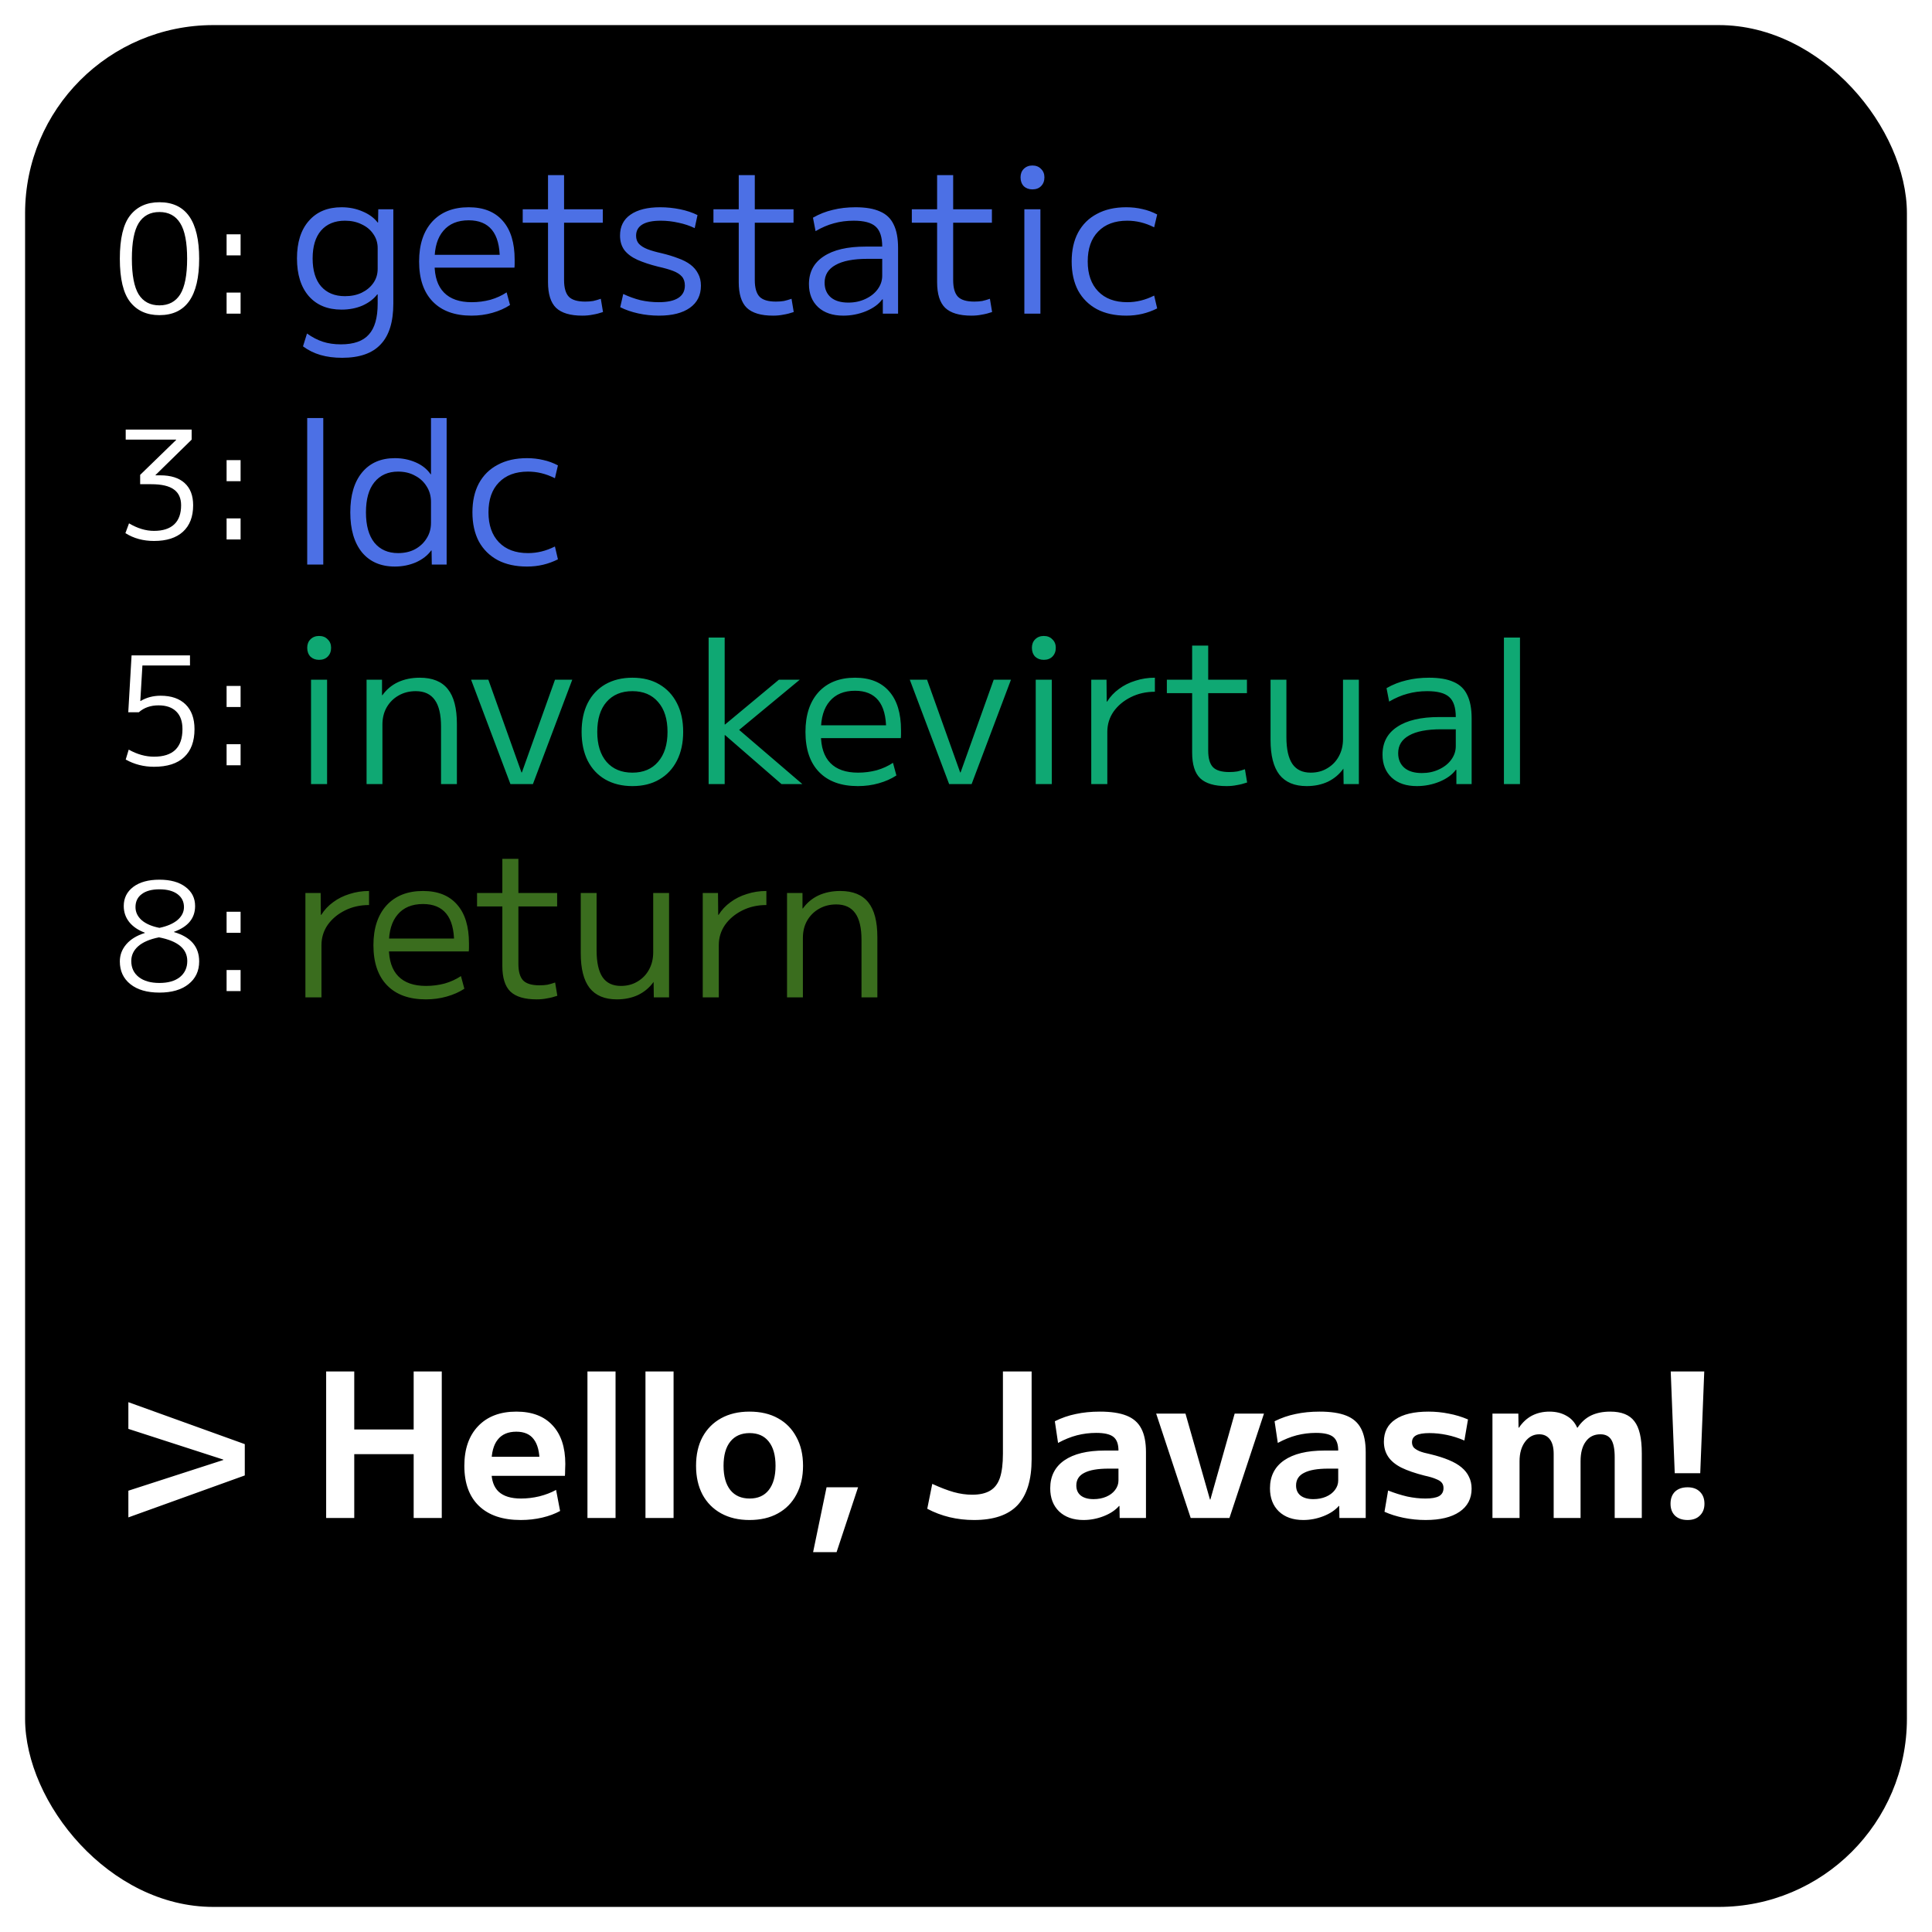 <svg width="308" height="308" viewBox="0 0 308 308" fill="none" xmlns="http://www.w3.org/2000/svg">
<g filter="url(#filter0_d_1_2)">
<rect x="4" width="300" height="300" rx="30" fill="black"/>
<path d="M25.416 28.24C29.64 28.24 31.752 31.24 31.752 37.24C31.752 43.24 29.64 46.24 25.416 46.24C23.416 46.24 21.864 45.544 20.76 44.152C19.656 42.76 19.104 40.456 19.104 37.24C19.104 34.024 19.656 31.72 20.76 30.328C21.864 28.936 23.416 28.24 25.416 28.24ZM22.104 42.928C22.84 44.096 23.944 44.68 25.416 44.68C26.888 44.68 27.992 44.096 28.728 42.928C29.464 41.744 29.832 39.848 29.832 37.24C29.832 34.632 29.464 32.744 28.728 31.576C27.992 30.392 26.888 29.8 25.416 29.8C23.944 29.8 22.84 30.392 22.104 31.576C21.384 32.744 21.024 34.632 21.024 37.24C21.024 39.848 21.384 41.744 22.104 42.928ZM36.123 36.712V33.352H38.355V36.712H36.123ZM36.123 46V42.64H38.355V46H36.123ZM20.04 64.48H30.552V66.088L24.792 71.728V71.776H25.536C27.232 71.776 28.528 72.184 29.424 73C30.336 73.816 30.792 75 30.792 76.552C30.792 78.376 30.248 79.784 29.16 80.776C28.088 81.752 26.552 82.24 24.552 82.24C22.824 82.24 21.304 81.824 19.992 80.992L20.568 79.432C21.912 80.232 23.24 80.632 24.552 80.632C25.96 80.632 27.032 80.288 27.768 79.6C28.504 78.912 28.872 77.896 28.872 76.552C28.872 75.416 28.488 74.576 27.72 74.032C26.968 73.472 25.76 73.192 24.096 73.192H22.344V71.704L28.08 66.136V66.088H20.04V64.48ZM36.123 72.712V69.352H38.355V72.712H36.123ZM36.123 82V78.64H38.355V82H36.123ZM30.288 102.088H22.704L22.368 107.752H22.416C23.36 107.192 24.424 106.912 25.608 106.912C27.32 106.912 28.648 107.376 29.592 108.304C30.536 109.232 31.008 110.544 31.008 112.24C31.008 114.192 30.456 115.68 29.352 116.704C28.264 117.728 26.664 118.24 24.552 118.24C22.92 118.24 21.416 117.856 20.04 117.088L20.52 115.504C21.864 116.256 23.208 116.632 24.552 116.632C27.576 116.632 29.088 115.168 29.088 112.24C29.088 111.008 28.76 110.072 28.104 109.432C27.448 108.776 26.504 108.448 25.272 108.448C24.008 108.448 22.96 108.816 22.128 109.552H20.448L20.976 100.48H30.288V102.088ZM36.123 108.712V105.352H38.355V108.712H36.123ZM36.123 118V114.64H38.355V118H36.123ZM21.24 137.392C22.264 136.624 23.656 136.24 25.416 136.24C27.176 136.24 28.56 136.624 29.568 137.392C30.592 138.16 31.104 139.176 31.104 140.44C31.104 142.376 29.984 143.744 27.744 144.544V144.592C30.416 145.376 31.752 146.936 31.752 149.272C31.752 150.792 31.184 152 30.048 152.896C28.928 153.792 27.384 154.24 25.416 154.24C23.448 154.24 21.904 153.792 20.784 152.896C19.664 152 19.104 150.792 19.104 149.272C19.104 148.248 19.448 147.336 20.136 146.536C20.824 145.736 21.808 145.136 23.088 144.736V144.688C22.016 144.288 21.184 143.72 20.592 142.984C20.016 142.248 19.728 141.4 19.728 140.44C19.728 139.176 20.232 138.16 21.24 137.392ZM25.416 143.92C26.648 143.664 27.608 143.248 28.296 142.672C28.984 142.08 29.328 141.392 29.328 140.608C29.328 139.744 28.984 139.056 28.296 138.544C27.608 138.032 26.648 137.776 25.416 137.776C24.2 137.776 23.256 138.032 22.584 138.544C21.928 139.04 21.6 139.728 21.6 140.608C21.6 141.408 21.928 142.104 22.584 142.696C23.256 143.272 24.2 143.68 25.416 143.92ZM25.344 145.432C23.888 145.72 22.784 146.192 22.032 146.848C21.296 147.504 20.928 148.288 20.928 149.2C20.928 150.288 21.328 151.144 22.128 151.768C22.928 152.392 24.024 152.704 25.416 152.704C26.808 152.704 27.896 152.392 28.68 151.768C29.464 151.128 29.856 150.272 29.856 149.2C29.856 147.264 28.352 146.008 25.344 145.432ZM36.123 144.712V141.352H38.355V144.712H36.123ZM36.123 154V150.64H38.355V154H36.123Z" fill="white"/>
<path d="M54.544 53.04C53.264 53.04 52.112 52.891 51.088 52.592C50.064 52.293 49.136 51.835 48.304 51.216L48.944 49.168C49.776 49.765 50.619 50.203 51.472 50.48C52.325 50.757 53.285 50.896 54.352 50.896C56.4 50.896 57.883 50.373 58.8 49.328C59.739 48.304 60.208 46.661 60.208 44.4V42.928H60.144C59.568 43.675 58.779 44.272 57.776 44.72C56.773 45.147 55.664 45.36 54.448 45.36C52.229 45.36 50.491 44.645 49.232 43.216C47.973 41.765 47.344 39.76 47.344 37.2C47.344 34.64 47.973 32.645 49.232 31.216C50.491 29.765 52.229 29.04 54.448 29.04C55.664 29.04 56.784 29.264 57.808 29.712C58.832 30.139 59.632 30.725 60.208 31.472H60.272L60.304 29.36H62.704V44.4C62.704 47.323 62.032 49.488 60.688 50.896C59.365 52.325 57.317 53.04 54.544 53.04ZM54.992 43.216C55.995 43.216 56.88 43.035 57.648 42.672C58.437 42.288 59.056 41.776 59.504 41.136C59.973 40.475 60.208 39.717 60.208 38.864V35.536C60.208 34.704 59.973 33.957 59.504 33.296C59.056 32.635 58.437 32.123 57.648 31.76C56.88 31.376 55.995 31.184 54.992 31.184C53.371 31.184 52.101 31.707 51.184 32.752C50.288 33.797 49.84 35.28 49.84 37.2C49.84 39.12 50.288 40.603 51.184 41.648C52.101 42.693 53.371 43.216 54.992 43.216ZM75.165 46.32C72.499 46.32 70.44 45.573 68.99 44.08C67.539 42.587 66.814 40.453 66.814 37.68C66.814 34.992 67.507 32.88 68.894 31.344C70.302 29.808 72.243 29.04 74.718 29.04C77.085 29.04 78.899 29.765 80.157 31.216C81.416 32.645 82.046 34.704 82.046 37.392C82.046 37.605 82.046 37.829 82.046 38.064C82.046 38.299 82.035 38.501 82.013 38.672H68.189V36.624H80.157L79.677 37.296C79.677 35.227 79.261 33.68 78.43 32.656C77.597 31.632 76.36 31.12 74.718 31.12C72.968 31.12 71.624 31.675 70.686 32.784C69.747 33.872 69.278 35.429 69.278 37.456V38.096C69.278 40.101 69.779 41.616 70.781 42.64C71.784 43.664 73.256 44.176 75.198 44.176C76.222 44.176 77.213 44.048 78.174 43.792C79.133 43.515 79.998 43.12 80.766 42.608L81.309 44.624C80.499 45.157 79.56 45.573 78.493 45.872C77.448 46.171 76.339 46.32 75.165 46.32ZM92.836 46.32C90.916 46.32 89.519 45.904 88.644 45.072C87.791 44.24 87.364 42.875 87.364 40.976V31.504H83.332V29.36H87.364V23.92H89.924V29.36H96.1V31.504H89.924V40.656C89.924 41.893 90.18 42.779 90.692 43.312C91.204 43.824 92.068 44.08 93.284 44.08C93.753 44.08 94.18 44.048 94.564 43.984C94.948 43.899 95.353 43.781 95.78 43.632L96.132 45.744C95.577 45.936 95.033 46.075 94.5 46.16C93.988 46.267 93.433 46.32 92.836 46.32ZM105.053 46.32C103.922 46.32 102.823 46.203 101.757 45.968C100.69 45.733 99.73 45.403 98.877 44.976L99.357 42.864C100.253 43.291 101.17 43.621 102.109 43.856C103.069 44.069 104.039 44.176 105.021 44.176C106.386 44.176 107.421 43.952 108.125 43.504C108.829 43.056 109.181 42.395 109.181 41.52C109.181 40.923 109.021 40.443 108.701 40.08C108.381 39.717 107.911 39.419 107.293 39.184C106.674 38.949 105.885 38.725 104.925 38.512C103.645 38.192 102.546 37.829 101.629 37.424C100.733 37.019 100.039 36.507 99.549 35.888C99.079 35.248 98.845 34.469 98.845 33.552C98.845 32.101 99.399 30.992 100.509 30.224C101.639 29.435 103.218 29.04 105.245 29.04C106.311 29.04 107.367 29.147 108.413 29.36C109.458 29.573 110.386 29.883 111.197 30.288L110.749 32.368C109.959 31.984 109.095 31.696 108.157 31.504C107.218 31.291 106.279 31.184 105.341 31.184C104.039 31.184 103.058 31.387 102.397 31.792C101.735 32.197 101.405 32.795 101.405 33.584C101.405 34.096 101.554 34.523 101.853 34.864C102.173 35.205 102.631 35.493 103.229 35.728C103.847 35.963 104.594 36.176 105.469 36.368C106.45 36.603 107.325 36.869 108.093 37.168C108.882 37.445 109.543 37.787 110.077 38.192C110.61 38.597 111.015 39.077 111.293 39.632C111.591 40.165 111.741 40.805 111.741 41.552C111.741 43.067 111.154 44.24 109.981 45.072C108.807 45.904 107.165 46.32 105.053 46.32ZM123.242 46.32C121.322 46.32 119.925 45.904 119.05 45.072C118.197 44.24 117.77 42.875 117.77 40.976V31.504H113.738V29.36H117.77V23.92H120.33V29.36H126.506V31.504H120.33V40.656C120.33 41.893 120.586 42.779 121.098 43.312C121.61 43.824 122.474 44.08 123.69 44.08C124.16 44.08 124.586 44.048 124.97 43.984C125.354 43.899 125.76 43.781 126.186 43.632L126.538 45.744C125.984 45.936 125.44 46.075 124.906 46.16C124.394 46.267 123.84 46.32 123.242 46.32ZM134.435 46.32C132.75 46.32 131.416 45.872 130.435 44.976C129.454 44.059 128.963 42.832 128.963 41.296C128.963 39.376 129.742 37.904 131.299 36.88C132.856 35.835 135.086 35.312 137.987 35.312H140.643C140.643 33.797 140.291 32.731 139.587 32.112C138.904 31.493 137.742 31.184 136.099 31.184C134.968 31.184 133.912 31.323 132.931 31.6C131.971 31.856 131 32.272 130.019 32.848L129.603 30.704C130.606 30.128 131.662 29.712 132.771 29.456C133.88 29.179 135.086 29.04 136.387 29.04C138.008 29.04 139.31 29.264 140.291 29.712C141.294 30.139 142.019 30.832 142.467 31.792C142.936 32.731 143.171 33.979 143.171 35.536V46H140.739V43.728H140.643C140.088 44.496 139.224 45.125 138.051 45.616C136.899 46.085 135.694 46.32 134.435 46.32ZM135.235 44.24C136.238 44.24 137.144 44.048 137.955 43.664C138.787 43.28 139.438 42.768 139.907 42.128C140.398 41.467 140.643 40.741 140.643 39.952V37.264H138.307C136.046 37.264 134.339 37.595 133.187 38.256C132.035 38.896 131.459 39.835 131.459 41.072C131.459 42.053 131.79 42.832 132.451 43.408C133.112 43.963 134.04 44.24 135.235 44.24ZM154.867 46.32C152.947 46.32 151.55 45.904 150.675 45.072C149.822 44.24 149.395 42.875 149.395 40.976V31.504H145.363V29.36H149.395V23.92H151.955V29.36H158.131V31.504H151.955V40.656C151.955 41.893 152.211 42.779 152.723 43.312C153.235 43.824 154.099 44.08 155.315 44.08C155.785 44.08 156.211 44.048 156.595 43.984C156.979 43.899 157.385 43.781 157.811 43.632L158.163 45.744C157.609 45.936 157.065 46.075 156.531 46.16C156.019 46.267 155.465 46.32 154.867 46.32ZM163.303 46V29.36H165.863V46H163.303ZM164.583 26.192C164.028 26.192 163.569 26.021 163.207 25.68C162.865 25.317 162.695 24.848 162.695 24.272C162.695 23.717 162.865 23.269 163.207 22.928C163.569 22.565 164.028 22.384 164.583 22.384C165.159 22.384 165.617 22.565 165.959 22.928C166.321 23.269 166.503 23.717 166.503 24.272C166.503 24.848 166.321 25.317 165.959 25.68C165.617 26.021 165.159 26.192 164.583 26.192ZM179.549 46.32C177.735 46.32 176.178 45.979 174.877 45.296C173.575 44.592 172.573 43.6 171.869 42.32C171.186 41.019 170.845 39.472 170.845 37.68C170.845 35.888 171.186 34.352 171.869 33.072C172.573 31.771 173.575 30.779 174.877 30.096C176.178 29.392 177.735 29.04 179.549 29.04C180.445 29.04 181.298 29.136 182.109 29.328C182.919 29.499 183.709 29.787 184.477 30.192L183.997 32.24C183.271 31.877 182.557 31.611 181.853 31.44C181.149 31.269 180.434 31.184 179.709 31.184C177.725 31.184 176.178 31.76 175.069 32.912C173.959 34.043 173.405 35.632 173.405 37.68C173.405 39.707 173.959 41.296 175.069 42.448C176.178 43.6 177.725 44.176 179.709 44.176C180.434 44.176 181.149 44.091 181.853 43.92C182.557 43.749 183.271 43.483 183.997 43.12L184.477 45.168C183.709 45.552 182.919 45.84 182.109 46.032C181.298 46.224 180.445 46.32 179.549 46.32Z" fill="#4C70E5"/>
<path d="M48.976 86V62.64H51.536V86H48.976ZM62.948 86.32C60.708 86.32 58.959 85.563 57.7 84.048C56.463 82.512 55.844 80.389 55.844 77.68C55.844 74.971 56.463 72.859 57.7 71.344C58.959 69.808 60.708 69.04 62.948 69.04C64.143 69.04 65.252 69.264 66.276 69.712C67.3 70.16 68.089 70.789 68.644 71.6H68.708V62.64H71.204V86H68.836L68.804 83.76H68.74C68.164 84.549 67.353 85.179 66.308 85.648C65.263 86.096 64.143 86.32 62.948 86.32ZM63.46 84.176C64.484 84.176 65.38 83.973 66.148 83.568C66.937 83.141 67.556 82.565 68.004 81.84C68.473 81.115 68.708 80.283 68.708 79.344V76.016C68.708 75.077 68.473 74.245 68.004 73.52C67.556 72.795 66.937 72.229 66.148 71.824C65.38 71.397 64.484 71.184 63.46 71.184C61.86 71.184 60.601 71.749 59.684 72.88C58.788 73.989 58.34 75.589 58.34 77.68C58.34 79.771 58.788 81.381 59.684 82.512C60.601 83.621 61.86 84.176 63.46 84.176ZM84.017 86.32C82.204 86.32 80.647 85.979 79.346 85.296C78.044 84.592 77.041 83.6 76.338 82.32C75.655 81.019 75.314 79.472 75.314 77.68C75.314 75.888 75.655 74.352 76.338 73.072C77.041 71.771 78.044 70.779 79.346 70.096C80.647 69.392 82.204 69.04 84.017 69.04C84.913 69.04 85.767 69.136 86.578 69.328C87.388 69.499 88.177 69.787 88.945 70.192L88.466 72.24C87.74 71.877 87.025 71.611 86.322 71.44C85.618 71.269 84.903 71.184 84.177 71.184C82.194 71.184 80.647 71.76 79.537 72.912C78.428 74.043 77.874 75.632 77.874 77.68C77.874 79.707 78.428 81.296 79.537 82.448C80.647 83.6 82.194 84.176 84.177 84.176C84.903 84.176 85.618 84.091 86.322 83.92C87.025 83.749 87.74 83.483 88.466 83.12L88.945 85.168C88.177 85.552 87.388 85.84 86.578 86.032C85.767 86.224 84.913 86.32 84.017 86.32Z" fill="#4C70E5"/>
<path d="M49.584 121V104.36H52.144V121H49.584ZM50.864 101.192C50.309 101.192 49.851 101.021 49.488 100.68C49.147 100.317 48.976 99.848 48.976 99.272C48.976 98.717 49.147 98.269 49.488 97.928C49.851 97.565 50.309 97.384 50.864 97.384C51.44 97.384 51.899 97.565 52.24 97.928C52.603 98.269 52.784 98.717 52.784 99.272C52.784 99.848 52.603 100.317 52.24 100.68C51.899 101.021 51.44 101.192 50.864 101.192ZM58.438 121V104.36H60.902V106.824H60.966C61.627 105.907 62.459 105.213 63.462 104.744C64.486 104.275 65.638 104.04 66.918 104.04C68.945 104.04 70.438 104.648 71.398 105.864C72.358 107.059 72.838 108.904 72.838 111.4V121H70.31V111.848C70.31 109.928 69.979 108.509 69.318 107.592C68.657 106.653 67.643 106.184 66.278 106.184C65.254 106.184 64.337 106.419 63.526 106.888C62.737 107.336 62.107 107.965 61.638 108.776C61.19 109.565 60.966 110.483 60.966 111.528V121H58.438ZM81.374 121L75.102 104.36H77.854L83.134 119.144H83.198L88.478 104.36H91.23L84.958 121H81.374ZM100.816 121.32C99.173 121.32 97.733 120.968 96.496 120.264C95.28 119.56 94.341 118.557 93.68 117.256C93.04 115.955 92.72 114.429 92.72 112.68C92.72 110.909 93.04 109.384 93.68 108.104C94.341 106.803 95.28 105.8 96.496 105.096C97.733 104.392 99.173 104.04 100.816 104.04C102.48 104.04 103.909 104.392 105.104 105.096C106.32 105.8 107.258 106.803 107.92 108.104C108.581 109.384 108.912 110.909 108.912 112.68C108.912 114.429 108.581 115.955 107.92 117.256C107.258 118.557 106.32 119.56 105.104 120.264C103.909 120.968 102.48 121.32 100.816 121.32ZM100.816 119.176C102.565 119.176 103.93 118.6 104.912 117.448C105.914 116.296 106.416 114.707 106.416 112.68C106.416 110.632 105.914 109.043 104.912 107.912C103.93 106.76 102.565 106.184 100.816 106.184C99.066 106.184 97.69 106.76 96.688 107.912C95.706 109.043 95.216 110.632 95.216 112.68C95.216 114.707 95.706 116.296 96.688 117.448C97.69 118.6 99.066 119.176 100.816 119.176ZM112.969 121V97.64H115.529V111.496H115.593L124.169 104.36H127.497L117.833 112.36L127.913 121H124.585L115.593 113.192H115.529V121H112.969ZM136.759 121.32C134.093 121.32 132.034 120.573 130.583 119.08C129.133 117.587 128.407 115.453 128.407 112.68C128.407 109.992 129.101 107.88 130.487 106.344C131.895 104.808 133.837 104.04 136.311 104.04C138.679 104.04 140.493 104.765 141.751 106.216C143.01 107.645 143.639 109.704 143.639 112.392C143.639 112.605 143.639 112.829 143.639 113.064C143.639 113.299 143.629 113.501 143.607 113.672H129.783V111.624H141.751L141.271 112.296C141.271 110.227 140.855 108.68 140.023 107.656C139.191 106.632 137.954 106.12 136.311 106.12C134.562 106.12 133.218 106.675 132.279 107.784C131.341 108.872 130.871 110.429 130.871 112.456V113.096C130.871 115.101 131.373 116.616 132.375 117.64C133.378 118.664 134.85 119.176 136.791 119.176C137.815 119.176 138.807 119.048 139.767 118.792C140.727 118.515 141.591 118.12 142.359 117.608L142.903 119.624C142.093 120.157 141.154 120.573 140.087 120.872C139.042 121.171 137.933 121.32 136.759 121.32ZM151.312 121L145.04 104.36H147.792L153.072 119.144H153.135L158.416 104.36H161.168L154.896 121H151.312ZM165.115 121V104.36H167.675V121H165.115ZM166.395 101.192C165.841 101.192 165.382 101.021 165.019 100.68C164.678 100.317 164.507 99.848 164.507 99.272C164.507 98.717 164.678 98.269 165.019 97.928C165.382 97.565 165.841 97.384 166.395 97.384C166.971 97.384 167.43 97.565 167.771 97.928C168.134 98.269 168.315 98.717 168.315 99.272C168.315 99.848 168.134 100.317 167.771 100.68C167.43 101.021 166.971 101.192 166.395 101.192ZM173.969 121V104.36H176.401L176.433 107.848H176.497C176.988 107.059 177.617 106.387 178.385 105.832C179.153 105.256 180.028 104.819 181.009 104.52C181.991 104.2 183.025 104.04 184.113 104.04V106.28C182.705 106.28 181.425 106.568 180.273 107.144C179.121 107.72 178.204 108.488 177.521 109.448C176.86 110.408 176.529 111.485 176.529 112.68V121H173.969ZM195.524 121.32C193.604 121.32 192.206 120.904 191.332 120.072C190.478 119.24 190.052 117.875 190.052 115.976V106.504H186.02V104.36H190.052V98.92H192.612V104.36H198.788V106.504H192.612V115.656C192.612 116.893 192.868 117.779 193.38 118.312C193.892 118.824 194.756 119.08 195.972 119.08C196.441 119.08 196.868 119.048 197.252 118.984C197.636 118.899 198.041 118.781 198.468 118.632L198.82 120.744C198.265 120.936 197.721 121.075 197.188 121.16C196.676 121.267 196.121 121.32 195.524 121.32ZM208.311 121.32C206.37 121.32 204.919 120.712 203.959 119.496C203.02 118.28 202.551 116.435 202.551 113.96V104.36H205.079V113.512C205.079 115.432 205.399 116.861 206.039 117.8C206.679 118.717 207.65 119.176 208.951 119.176C209.954 119.176 210.839 118.941 211.607 118.472C212.396 118.003 213.004 117.373 213.431 116.584C213.879 115.773 214.103 114.856 214.103 113.832V104.36H216.631V121H214.199L214.167 118.536C213.527 119.432 212.706 120.125 211.703 120.616C210.7 121.085 209.57 121.32 208.311 121.32ZM225.873 121.32C224.187 121.32 222.854 120.872 221.873 119.976C220.891 119.059 220.401 117.832 220.401 116.296C220.401 114.376 221.179 112.904 222.737 111.88C224.294 110.835 226.523 110.312 229.425 110.312H232.081C232.081 108.797 231.729 107.731 231.025 107.112C230.342 106.493 229.179 106.184 227.536 106.184C226.406 106.184 225.35 106.323 224.369 106.6C223.409 106.856 222.438 107.272 221.457 107.848L221.041 105.704C222.043 105.128 223.099 104.712 224.209 104.456C225.318 104.179 226.523 104.04 227.825 104.04C229.446 104.04 230.747 104.264 231.729 104.712C232.731 105.139 233.457 105.832 233.905 106.792C234.374 107.731 234.609 108.979 234.609 110.536V121H232.177V118.728H232.081C231.526 119.496 230.662 120.125 229.489 120.616C228.337 121.085 227.131 121.32 225.873 121.32ZM226.673 119.24C227.675 119.24 228.582 119.048 229.393 118.664C230.225 118.28 230.875 117.768 231.345 117.128C231.835 116.467 232.081 115.741 232.081 114.952V112.264H229.745C227.483 112.264 225.777 112.595 224.625 113.256C223.473 113.896 222.897 114.835 222.897 116.072C222.897 117.053 223.227 117.832 223.889 118.408C224.55 118.963 225.478 119.24 226.673 119.24ZM239.757 121V97.64H242.317V121H239.757Z" fill="#0FA873"/>
<path d="M48.688 155V138.36H51.12L51.152 141.848H51.216C51.707 141.059 52.336 140.387 53.104 139.832C53.872 139.256 54.747 138.819 55.728 138.52C56.709 138.2 57.744 138.04 58.832 138.04V140.28C57.424 140.28 56.144 140.568 54.992 141.144C53.84 141.72 52.923 142.488 52.24 143.448C51.579 144.408 51.248 145.485 51.248 146.68V155H48.688ZM67.884 155.32C65.218 155.32 63.159 154.573 61.708 153.08C60.258 151.587 59.532 149.453 59.532 146.68C59.532 143.992 60.226 141.88 61.612 140.344C63.02 138.808 64.962 138.04 67.436 138.04C69.804 138.04 71.618 138.765 72.876 140.216C74.135 141.645 74.764 143.704 74.764 146.392C74.764 146.605 74.764 146.829 74.764 147.064C74.764 147.299 74.754 147.501 74.732 147.672H60.908V145.624H72.876L72.396 146.296C72.396 144.227 71.98 142.68 71.148 141.656C70.316 140.632 69.079 140.12 67.436 140.12C65.687 140.12 64.343 140.675 63.404 141.784C62.466 142.872 61.996 144.429 61.996 146.456V147.096C61.996 149.101 62.498 150.616 63.5 151.64C64.503 152.664 65.975 153.176 67.916 153.176C68.94 153.176 69.932 153.048 70.892 152.792C71.852 152.515 72.716 152.12 73.484 151.608L74.028 153.624C73.218 154.157 72.279 154.573 71.212 154.872C70.167 155.171 69.058 155.32 67.884 155.32ZM85.555 155.32C83.635 155.32 82.237 154.904 81.363 154.072C80.509 153.24 80.083 151.875 80.083 149.976V140.504H76.051V138.36H80.083V132.92H82.643V138.36H88.819V140.504H82.643V149.656C82.643 150.893 82.899 151.779 83.411 152.312C83.923 152.824 84.787 153.08 86.003 153.08C86.472 153.08 86.899 153.048 87.283 152.984C87.667 152.899 88.072 152.781 88.499 152.632L88.851 154.744C88.296 154.936 87.752 155.075 87.219 155.16C86.707 155.267 86.152 155.32 85.555 155.32ZM98.342 155.32C96.401 155.32 94.95 154.712 93.99 153.496C93.052 152.28 92.582 150.435 92.582 147.96V138.36H95.11V147.512C95.11 149.432 95.43 150.861 96.07 151.8C96.71 152.717 97.681 153.176 98.982 153.176C99.985 153.176 100.87 152.941 101.638 152.472C102.428 152.003 103.036 151.373 103.462 150.584C103.91 149.773 104.134 148.856 104.134 147.832V138.36H106.662V155H104.23L104.198 152.536C103.558 153.432 102.737 154.125 101.734 154.616C100.732 155.085 99.601 155.32 98.342 155.32ZM112.032 155V138.36H114.464L114.496 141.848H114.56C115.05 141.059 115.68 140.387 116.448 139.832C117.216 139.256 118.09 138.819 119.072 138.52C120.053 138.2 121.088 138.04 122.176 138.04V140.28C120.768 140.28 119.488 140.568 118.336 141.144C117.184 141.72 116.266 142.488 115.584 143.448C114.922 144.408 114.592 145.485 114.592 146.68V155H112.032ZM125.469 155V138.36H127.933V140.824H127.997C128.659 139.907 129.491 139.213 130.493 138.744C131.517 138.275 132.669 138.04 133.949 138.04C135.976 138.04 137.469 138.648 138.429 139.864C139.389 141.059 139.869 142.904 139.869 145.4V155H137.341V145.848C137.341 143.928 137.011 142.509 136.349 141.592C135.688 140.653 134.675 140.184 133.309 140.184C132.285 140.184 131.368 140.419 130.557 140.888C129.768 141.336 129.139 141.965 128.669 142.776C128.221 143.565 127.997 144.483 127.997 145.528V155H125.469Z" fill="#5FB332" fill-opacity="0.61"/>
<path d="M20.464 237.904V233.648L35.6 228.752V228.688L20.464 223.792V219.536L39.024 226.224V231.216L20.464 237.904ZM65.947 238V214.64H70.427V238H65.947ZM51.995 238V214.64H56.475V238H51.995ZM54.235 227.824V223.888H68.187V227.824H54.235ZM83.018 238.32C80.138 238.32 77.92 237.573 76.362 236.08C74.805 234.587 74.026 232.453 74.026 229.68C74.026 226.992 74.762 224.88 76.234 223.344C77.706 221.808 79.733 221.04 82.314 221.04C84.81 221.04 86.73 221.765 88.074 223.216C89.44 224.667 90.122 226.725 90.122 229.392C90.122 229.691 90.112 230.032 90.09 230.416C90.09 230.8 90.08 231.088 90.058 231.28H76.49V228.24H86.634L86.026 229.168C86.026 227.504 85.717 226.267 85.098 225.456C84.501 224.645 83.573 224.24 82.314 224.24C80.992 224.24 80 224.667 79.338 225.52C78.677 226.352 78.346 227.6 78.346 229.264V230.544C78.346 231.995 78.73 233.083 79.498 233.808C80.288 234.533 81.472 234.896 83.05 234.896C84.032 234.896 85.013 234.779 85.994 234.544C86.997 234.288 87.882 233.947 88.65 233.52L89.29 236.88C88.48 237.328 87.53 237.68 86.442 237.936C85.354 238.192 84.213 238.32 83.018 238.32ZM93.651 238V214.64H98.131V238H93.651ZM102.901 238V214.64H107.381V238H102.901ZM119.476 238.32C117.748 238.32 116.244 237.968 114.964 237.264C113.684 236.56 112.692 235.557 111.988 234.256C111.305 232.955 110.964 231.429 110.964 229.68C110.964 227.909 111.305 226.384 111.988 225.104C112.692 223.803 113.684 222.8 114.964 222.096C116.244 221.392 117.748 221.04 119.476 221.04C121.246 221.04 122.761 221.392 124.02 222.096C125.3 222.8 126.281 223.803 126.964 225.104C127.668 226.384 128.02 227.909 128.02 229.68C128.02 231.429 127.668 232.955 126.964 234.256C126.281 235.557 125.3 236.56 124.02 237.264C122.761 237.968 121.246 238.32 119.476 238.32ZM119.508 234.896C120.83 234.896 121.844 234.448 122.548 233.552C123.273 232.635 123.636 231.344 123.636 229.68C123.636 227.995 123.273 226.704 122.548 225.808C121.844 224.912 120.83 224.464 119.508 224.464C118.185 224.464 117.161 224.912 116.436 225.808C115.71 226.704 115.348 227.995 115.348 229.68C115.348 231.344 115.71 232.635 116.436 233.552C117.161 234.448 118.185 234.896 119.508 234.896ZM129.625 243.44L131.769 233.104H136.793L133.369 243.44H129.625ZM155.278 238.32C152.569 238.32 150.084 237.723 147.822 236.528L148.622 232.56C149.924 233.157 151.065 233.595 152.046 233.872C153.049 234.149 154.03 234.288 154.99 234.288C156.164 234.288 157.113 234.075 157.838 233.648C158.564 233.221 159.086 232.539 159.406 231.6C159.726 230.64 159.886 229.36 159.886 227.76V214.64H164.462V228.624C164.462 231.909 163.716 234.352 162.222 235.952C160.729 237.531 158.414 238.32 155.278 238.32ZM172.739 238.32C171.097 238.32 169.795 237.861 168.835 236.944C167.897 236.027 167.427 234.8 167.427 233.264C167.427 231.344 168.174 229.861 169.667 228.816C171.182 227.771 173.326 227.248 176.099 227.248H178.307C178.307 226.224 178.041 225.499 177.507 225.072C176.974 224.645 176.057 224.432 174.755 224.432C173.71 224.432 172.686 224.56 171.683 224.816C170.702 225.072 169.699 225.477 168.675 226.032L168.163 222.576C169.23 222.043 170.339 221.659 171.491 221.424C172.665 221.168 173.945 221.04 175.331 221.04C177.102 221.04 178.521 221.253 179.587 221.68C180.675 222.107 181.465 222.8 181.955 223.76C182.446 224.699 182.691 225.947 182.691 227.504V238H178.499L178.467 236.08H178.403C177.806 236.763 176.985 237.307 175.939 237.712C174.894 238.117 173.827 238.32 172.739 238.32ZM174.339 234.992C175.086 234.992 175.758 234.864 176.355 234.608C176.953 234.352 177.422 234 177.763 233.552C178.126 233.083 178.307 232.571 178.307 232.016V230.128H176.739C175.011 230.128 173.721 230.352 172.867 230.8C172.014 231.227 171.587 231.899 171.587 232.816C171.587 233.499 171.822 234.032 172.291 234.416C172.782 234.8 173.465 234.992 174.339 234.992ZM189.822 238L184.318 221.36H188.99L192.894 235.056H192.958L196.83 221.36H201.502L195.998 238H189.822ZM207.771 238.32C206.128 238.32 204.827 237.861 203.867 236.944C202.928 236.027 202.459 234.8 202.459 233.264C202.459 231.344 203.205 229.861 204.699 228.816C206.213 227.771 208.357 227.248 211.131 227.248H213.339C213.339 226.224 213.072 225.499 212.539 225.072C212.005 224.645 211.088 224.432 209.786 224.432C208.741 224.432 207.717 224.56 206.715 224.816C205.733 225.072 204.731 225.477 203.707 226.032L203.195 222.576C204.261 222.043 205.371 221.659 206.523 221.424C207.696 221.168 208.976 221.04 210.363 221.04C212.133 221.04 213.552 221.253 214.619 221.68C215.707 222.107 216.496 222.8 216.987 223.76C217.477 224.699 217.722 225.947 217.722 227.504V238H213.531L213.499 236.08H213.435C212.837 236.763 212.016 237.307 210.97 237.712C209.925 238.117 208.859 238.32 207.771 238.32ZM209.371 234.992C210.117 234.992 210.789 234.864 211.387 234.608C211.984 234.352 212.453 234 212.795 233.552C213.157 233.083 213.339 232.571 213.339 232.016V230.128H211.771C210.043 230.128 208.752 230.352 207.899 230.8C207.045 231.227 206.619 231.899 206.619 232.816C206.619 233.499 206.853 234.032 207.323 234.416C207.813 234.8 208.496 234.992 209.371 234.992ZM227.276 238.32C226.081 238.32 224.908 238.203 223.756 237.968C222.625 237.733 221.612 237.413 220.716 237.008L221.292 233.616C222.316 234.021 223.329 234.341 224.332 234.576C225.335 234.789 226.305 234.896 227.244 234.896C228.225 234.896 228.951 234.768 229.42 234.512C229.889 234.235 230.124 233.808 230.124 233.232C230.124 232.891 230.039 232.613 229.868 232.4C229.697 232.165 229.388 231.963 228.94 231.792C228.513 231.6 227.905 231.419 227.116 231.248C225.601 230.864 224.364 230.437 223.404 229.968C222.444 229.477 221.74 228.891 221.292 228.208C220.844 227.525 220.62 226.736 220.62 225.84C220.62 224.283 221.228 223.099 222.444 222.288C223.66 221.456 225.42 221.04 227.724 221.04C228.833 221.04 229.911 221.147 230.956 221.36C232.001 221.552 233.025 221.861 234.028 222.288L233.452 225.648C232.513 225.243 231.575 224.944 230.636 224.752C229.697 224.56 228.78 224.464 227.884 224.464C226.924 224.464 226.22 224.581 225.772 224.816C225.324 225.051 225.1 225.424 225.1 225.936C225.1 226.235 225.185 226.501 225.356 226.736C225.548 226.949 225.857 227.152 226.284 227.344C226.711 227.515 227.287 227.675 228.012 227.824C229.164 228.101 230.145 228.411 230.956 228.752C231.788 229.093 232.471 229.488 233.004 229.936C233.537 230.384 233.932 230.885 234.188 231.44C234.465 231.995 234.604 232.624 234.604 233.328C234.604 234.907 233.964 236.133 232.684 237.008C231.404 237.883 229.601 238.32 227.276 238.32ZM237.927 238V221.36H242.055L242.087 223.6H242.151C242.727 222.747 243.42 222.107 244.231 221.68C245.063 221.253 245.991 221.04 247.015 221.04C248.06 221.04 248.967 221.264 249.735 221.712C250.503 222.139 251.068 222.768 251.431 223.6H251.495C252.092 222.704 252.817 222.053 253.671 221.648C254.524 221.243 255.537 221.04 256.711 221.04C258.503 221.04 259.783 221.552 260.551 222.576C261.34 223.579 261.735 225.275 261.735 227.664V238H257.415V228.304C257.415 227.024 257.233 226.096 256.871 225.52C256.508 224.944 255.932 224.656 255.143 224.656C254.14 224.656 253.361 225.04 252.807 225.808C252.252 226.555 251.975 227.6 251.975 228.944V238H247.687V227.76C247.687 226.757 247.484 225.989 247.079 225.456C246.673 224.923 246.108 224.656 245.383 224.656C244.465 224.656 243.708 225.061 243.111 225.872C242.535 226.661 242.247 227.685 242.247 228.944V238H237.927ZM266.988 230.864L266.348 214.64H271.692L271.052 230.864H266.988ZM269.036 238.32C268.183 238.32 267.511 238.085 267.02 237.616C266.551 237.147 266.316 236.517 266.316 235.728C266.316 234.917 266.551 234.277 267.02 233.808C267.511 233.339 268.183 233.104 269.036 233.104C269.868 233.104 270.519 233.339 270.988 233.808C271.479 234.277 271.724 234.917 271.724 235.728C271.724 236.517 271.479 237.147 270.988 237.616C270.519 238.085 269.868 238.32 269.036 238.32Z" fill="white"/>
</g>
<defs>
<filter id="filter0_d_1_2" x="0" y="0" width="308" height="308" filterUnits="userSpaceOnUse" color-interpolation-filters="sRGB">
<feFlood flood-opacity="0" result="BackgroundImageFix"/>
<feColorMatrix in="SourceAlpha" type="matrix" values="0 0 0 0 0 0 0 0 0 0 0 0 0 0 0 0 0 0 127 0" result="hardAlpha"/>
<feOffset dy="4"/>
<feGaussianBlur stdDeviation="2"/>
<feComposite in2="hardAlpha" operator="out"/>
<feColorMatrix type="matrix" values="0 0 0 0 0 0 0 0 0 0 0 0 0 0 0 0 0 0 0.25 0"/>
<feBlend mode="normal" in2="BackgroundImageFix" result="effect1_dropShadow_1_2"/>
<feBlend mode="normal" in="SourceGraphic" in2="effect1_dropShadow_1_2" result="shape"/>
</filter>
</defs>
</svg>
